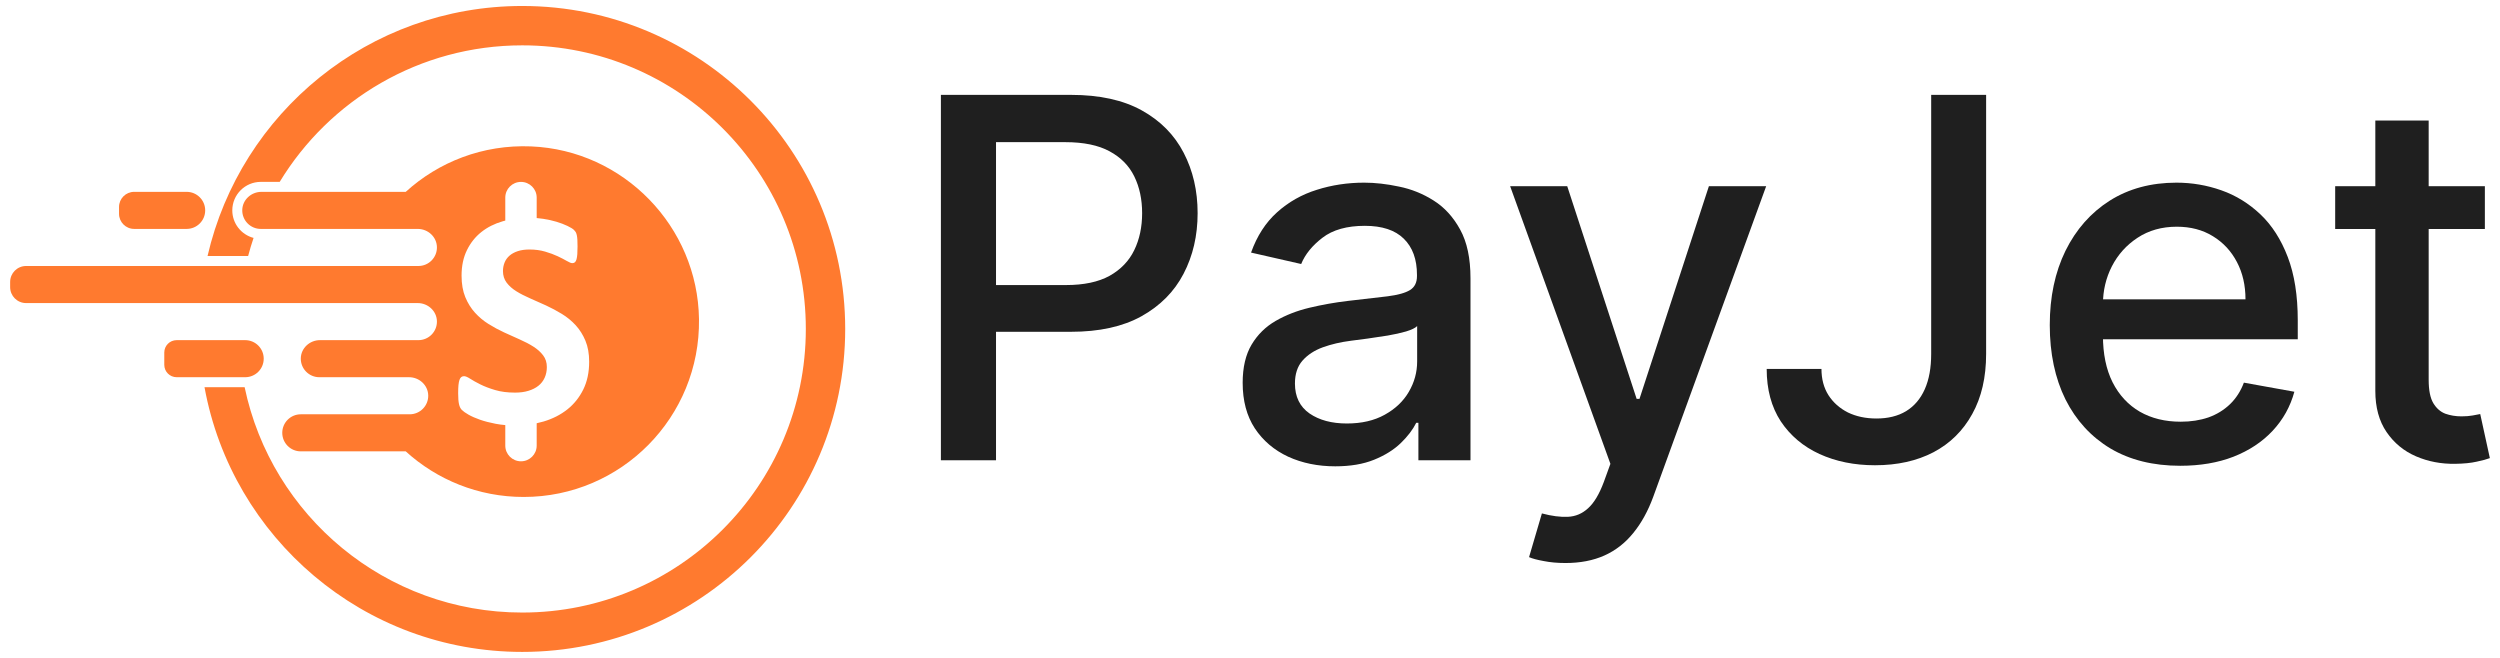 <svg width="209" height="55" viewBox="0 0 209 55" fill="none" xmlns="http://www.w3.org/2000/svg">
<path d="M11.217 19.137H15.604C16.46 19.137 17.154 18.444 17.154 17.588C17.154 16.732 16.46 16.038 15.604 16.038H11.217C10.518 16.038 9.951 16.605 9.951 17.304V17.872C9.951 18.571 10.518 19.137 11.217 19.137Z" fill="#FF7A2F"/>
<path d="M44.396 12.239C40.357 12.073 36.663 13.543 33.919 16.039H21.854C21.001 16.039 20.269 16.706 20.253 17.559C20.237 18.428 20.937 19.138 21.803 19.138H31.332H34.926C35.78 19.138 36.511 19.805 36.527 20.659C36.543 21.528 35.843 22.237 34.978 22.237H32.128H32.128H2.18C1.444 22.237 0.848 22.834 0.848 23.57V24.005C0.848 24.74 1.444 25.337 2.18 25.337H29.2H34.926C35.779 25.337 36.511 26.004 36.527 26.857C36.543 27.727 35.843 28.436 34.978 28.436H32.424H29.2H26.747C25.894 28.436 25.162 29.104 25.147 29.957C25.131 30.826 25.831 31.535 26.696 31.535H29.871H32.424H34.199C35.052 31.535 35.784 32.203 35.8 33.056C35.816 33.925 35.116 34.635 34.251 34.635H25.146C24.291 34.635 23.597 35.329 23.597 36.184C23.597 37.04 24.291 37.734 25.146 37.734H33.919C36.523 40.102 39.981 41.546 43.778 41.546C51.943 41.546 58.55 34.87 58.436 26.679C58.329 18.939 52.129 12.557 44.396 12.239ZM48.762 32.563C48.433 33.229 47.988 33.784 47.427 34.229C46.865 34.674 46.208 35.009 45.456 35.234C45.263 35.291 45.067 35.341 44.867 35.384V37.253C44.867 37.978 44.279 38.565 43.554 38.565C42.83 38.565 42.242 37.978 42.242 37.253V35.537C42.242 35.537 42.244 35.538 42.245 35.538C41.962 35.514 41.691 35.477 41.432 35.428C40.935 35.332 40.496 35.218 40.116 35.084C39.736 34.95 39.418 34.81 39.163 34.663C38.908 34.516 38.725 34.386 38.613 34.274C38.5 34.162 38.42 34 38.373 33.788C38.325 33.576 38.302 33.272 38.302 32.874C38.302 32.606 38.31 32.382 38.327 32.2C38.345 32.019 38.373 31.872 38.412 31.759C38.451 31.647 38.502 31.567 38.567 31.52C38.632 31.472 38.708 31.448 38.794 31.448C38.915 31.448 39.086 31.52 39.306 31.662C39.526 31.805 39.809 31.963 40.155 32.135C40.501 32.308 40.913 32.466 41.393 32.608C41.872 32.751 42.428 32.822 43.059 32.822C43.473 32.822 43.845 32.773 44.173 32.673C44.502 32.574 44.78 32.434 45.009 32.252C45.238 32.071 45.413 31.846 45.534 31.578C45.655 31.31 45.716 31.012 45.716 30.684C45.716 30.304 45.612 29.977 45.404 29.705C45.197 29.433 44.927 29.191 44.594 28.979C44.262 28.767 43.884 28.569 43.46 28.383C43.037 28.197 42.6 28 42.151 27.793C41.702 27.586 41.265 27.35 40.842 27.087C40.419 26.823 40.041 26.508 39.708 26.14C39.375 25.773 39.105 25.339 38.898 24.838C38.691 24.337 38.587 23.736 38.587 23.036C38.587 22.233 38.736 21.526 39.034 20.917C39.332 20.308 39.734 19.802 40.239 19.4C40.745 18.998 41.341 18.698 42.028 18.499C42.099 18.479 42.17 18.46 42.242 18.441V16.519C42.242 15.794 42.83 15.207 43.554 15.207C44.279 15.207 44.867 15.794 44.867 16.519V18.229C45.046 18.244 45.225 18.265 45.404 18.292C45.802 18.353 46.173 18.435 46.519 18.538C46.865 18.642 47.172 18.759 47.44 18.888C47.707 19.018 47.885 19.126 47.971 19.212C48.057 19.299 48.116 19.372 48.146 19.433C48.176 19.494 48.202 19.573 48.224 19.672C48.245 19.772 48.26 19.897 48.269 20.048C48.278 20.2 48.282 20.387 48.282 20.612C48.282 20.863 48.276 21.075 48.263 21.247C48.25 21.42 48.228 21.563 48.198 21.675C48.167 21.788 48.124 21.869 48.068 21.921C48.012 21.973 47.937 21.999 47.842 21.999C47.746 21.999 47.595 21.939 47.388 21.818C47.181 21.697 46.925 21.565 46.623 21.422C46.321 21.28 45.971 21.15 45.573 21.034C45.176 20.917 44.739 20.859 44.264 20.859C43.892 20.859 43.568 20.904 43.292 20.995C43.015 21.085 42.784 21.211 42.598 21.371C42.413 21.531 42.274 21.723 42.184 21.947C42.093 22.172 42.048 22.41 42.048 22.66C42.048 23.032 42.149 23.354 42.352 23.626C42.555 23.898 42.827 24.14 43.169 24.352C43.51 24.564 43.897 24.762 44.329 24.948C44.761 25.134 45.202 25.331 45.651 25.538C46.1 25.745 46.541 25.981 46.973 26.244C47.405 26.508 47.789 26.823 48.127 27.19C48.463 27.558 48.736 27.99 48.943 28.486C49.15 28.983 49.254 29.569 49.254 30.243C49.254 31.125 49.09 31.898 48.762 32.563Z" fill="#FF7A2F"/>
<path d="M43.659 0.5C30.843 0.5 20.113 9.428 17.35 21.404H20.743C20.878 20.892 21.029 20.387 21.198 19.89C20.176 19.621 19.42 18.692 19.42 17.588C19.42 16.274 20.488 15.205 21.802 15.205H23.383C27.541 8.362 35.066 3.791 43.659 3.791C56.752 3.791 67.367 14.406 67.367 27.5C67.367 40.594 56.752 51.209 43.659 51.209C32.233 51.209 22.696 43.126 20.451 32.368H17.097C19.389 44.956 30.409 54.5 43.659 54.5C58.57 54.5 70.659 42.412 70.659 27.5C70.659 12.588 58.57 0.5 43.659 0.5Z" fill="#FF7A2F"/>
<path d="M20.498 28.436H14.77C14.198 28.436 13.734 28.899 13.734 29.471V30.499C13.734 31.071 14.198 31.535 14.77 31.535H20.498C21.354 31.535 22.047 30.841 22.047 29.985C22.047 29.129 21.353 28.436 20.498 28.436Z" fill="#FF7A2F"/>
<path d="M207.735 15.568V19.147H195.221V15.568H207.735ZM198.577 10.079H203.037V31.75C203.037 32.615 203.166 33.267 203.424 33.704C203.683 34.132 204.016 34.425 204.424 34.584C204.841 34.733 205.294 34.808 205.781 34.808C206.139 34.808 206.452 34.783 206.72 34.733C206.989 34.684 207.198 34.644 207.347 34.614L208.152 38.298C207.894 38.397 207.526 38.497 207.049 38.596C206.571 38.706 205.975 38.765 205.259 38.775C204.086 38.795 202.992 38.586 201.978 38.149C200.963 37.711 200.143 37.035 199.517 36.12C198.89 35.206 198.577 34.057 198.577 32.675V10.079Z" fill="#1F1F1F"/>
<path d="M182.264 38.939C180.007 38.939 178.063 38.457 176.432 37.492C174.812 36.518 173.559 35.151 172.674 33.391C171.799 31.621 171.361 29.548 171.361 27.172C171.361 24.825 171.799 22.757 172.674 20.967C173.559 19.177 174.792 17.78 176.373 16.776C177.964 15.772 179.823 15.27 181.951 15.27C183.243 15.27 184.496 15.483 185.709 15.911C186.922 16.338 188.011 17.01 188.976 17.924C189.94 18.839 190.701 20.027 191.258 21.489C191.814 22.941 192.093 24.706 192.093 26.784V28.365H173.882V25.024H187.723C187.723 23.851 187.484 22.811 187.007 21.907C186.53 20.992 185.858 20.271 184.993 19.744C184.138 19.217 183.134 18.953 181.981 18.953C180.728 18.953 179.634 19.262 178.699 19.878C177.775 20.485 177.059 21.28 176.552 22.265C176.055 23.239 175.806 24.298 175.806 25.441V28.052C175.806 29.583 176.074 30.885 176.611 31.959C177.158 33.033 177.919 33.853 178.893 34.42C179.868 34.977 181.006 35.255 182.309 35.255C183.154 35.255 183.925 35.136 184.621 34.897C185.317 34.649 185.918 34.281 186.425 33.794C186.932 33.306 187.32 32.705 187.589 31.989L191.809 32.75C191.471 33.992 190.865 35.081 189.99 36.016C189.125 36.941 188.036 37.662 186.724 38.179C185.421 38.686 183.934 38.939 182.264 38.939Z" fill="#1F1F1F"/>
<path d="M161.447 7.932H166.04V29.588C166.04 31.547 165.653 33.222 164.877 34.614C164.112 36.006 163.033 37.07 161.641 37.806C160.249 38.532 158.618 38.895 156.749 38.895C155.028 38.895 153.482 38.581 152.11 37.955C150.748 37.329 149.669 36.419 148.874 35.226C148.088 34.023 147.695 32.561 147.695 30.841H152.274C152.274 31.686 152.468 32.417 152.856 33.033C153.254 33.65 153.795 34.132 154.482 34.48C155.178 34.818 155.973 34.987 156.868 34.987C157.842 34.987 158.668 34.783 159.344 34.376C160.03 33.958 160.552 33.346 160.91 32.541C161.268 31.736 161.447 30.751 161.447 29.588V7.932Z" fill="#1F1F1F"/>
<path d="M130.872 47.068C130.205 47.068 129.599 47.014 129.052 46.904C128.505 46.805 128.097 46.696 127.829 46.576L128.903 42.922C129.718 43.141 130.444 43.235 131.08 43.205C131.717 43.176 132.278 42.937 132.766 42.489C133.263 42.042 133.7 41.311 134.078 40.297L134.63 38.776L126.248 15.568H131.021L136.823 33.347H137.061L142.863 15.568H147.651L138.21 41.535C137.772 42.728 137.215 43.737 136.539 44.563C135.863 45.398 135.058 46.024 134.123 46.442C133.188 46.86 132.104 47.068 130.872 47.068Z" fill="#1F1F1F"/>
<path d="M111.628 38.984C110.176 38.984 108.864 38.716 107.69 38.179C106.517 37.632 105.587 36.841 104.901 35.807C104.225 34.773 103.887 33.505 103.887 32.004C103.887 30.711 104.136 29.647 104.633 28.812C105.13 27.977 105.801 27.316 106.646 26.828C107.491 26.341 108.436 25.973 109.48 25.725C110.524 25.476 111.588 25.287 112.672 25.158C114.044 24.999 115.158 24.87 116.013 24.77C116.868 24.661 117.489 24.487 117.877 24.248C118.265 24.01 118.459 23.622 118.459 23.085V22.98C118.459 21.678 118.091 20.669 117.355 19.953C116.629 19.237 115.545 18.879 114.104 18.879C112.602 18.879 111.419 19.212 110.554 19.878C109.699 20.534 109.107 21.265 108.779 22.071L104.588 21.116C105.085 19.724 105.811 18.601 106.766 17.745C107.73 16.88 108.839 16.254 110.092 15.866C111.344 15.468 112.662 15.27 114.044 15.27C114.959 15.27 115.928 15.379 116.952 15.598C117.986 15.806 118.951 16.194 119.846 16.761C120.751 17.328 121.491 18.138 122.068 19.192C122.645 20.236 122.933 21.593 122.933 23.264V38.477H118.578V35.345H118.399C118.111 35.922 117.678 36.488 117.101 37.045C116.525 37.602 115.784 38.064 114.879 38.432C113.974 38.8 112.891 38.984 111.628 38.984ZM112.597 35.404C113.83 35.404 114.884 35.161 115.759 34.674C116.644 34.186 117.315 33.55 117.773 32.765C118.24 31.969 118.474 31.119 118.474 30.214V27.261C118.315 27.42 118.006 27.569 117.549 27.709C117.101 27.838 116.589 27.952 116.013 28.052C115.436 28.141 114.874 28.226 114.327 28.305C113.78 28.375 113.323 28.434 112.955 28.484C112.09 28.593 111.3 28.777 110.584 29.036C109.878 29.294 109.311 29.667 108.883 30.154C108.466 30.632 108.257 31.268 108.257 32.064C108.257 33.167 108.665 34.002 109.48 34.569C110.295 35.126 111.334 35.404 112.597 35.404Z" fill="#1F1F1F"/>
<path d="M78.659 38.477V7.932H89.546C91.923 7.932 93.891 8.364 95.453 9.229C97.014 10.094 98.182 11.277 98.958 12.779C99.733 14.27 100.121 15.951 100.121 17.82C100.121 19.699 99.728 21.39 98.943 22.891C98.167 24.383 96.994 25.566 95.423 26.441C93.862 27.306 91.898 27.738 89.531 27.738H82.044V23.831H89.114C90.615 23.831 91.833 23.572 92.768 23.055C93.703 22.528 94.389 21.812 94.826 20.907C95.264 20.003 95.482 18.974 95.482 17.82C95.482 16.667 95.264 15.643 94.826 14.748C94.389 13.853 93.698 13.152 92.753 12.645C91.818 12.138 90.585 11.884 89.054 11.884H83.267V38.477H78.659Z" fill="#1F1F1F"/>
</svg>
